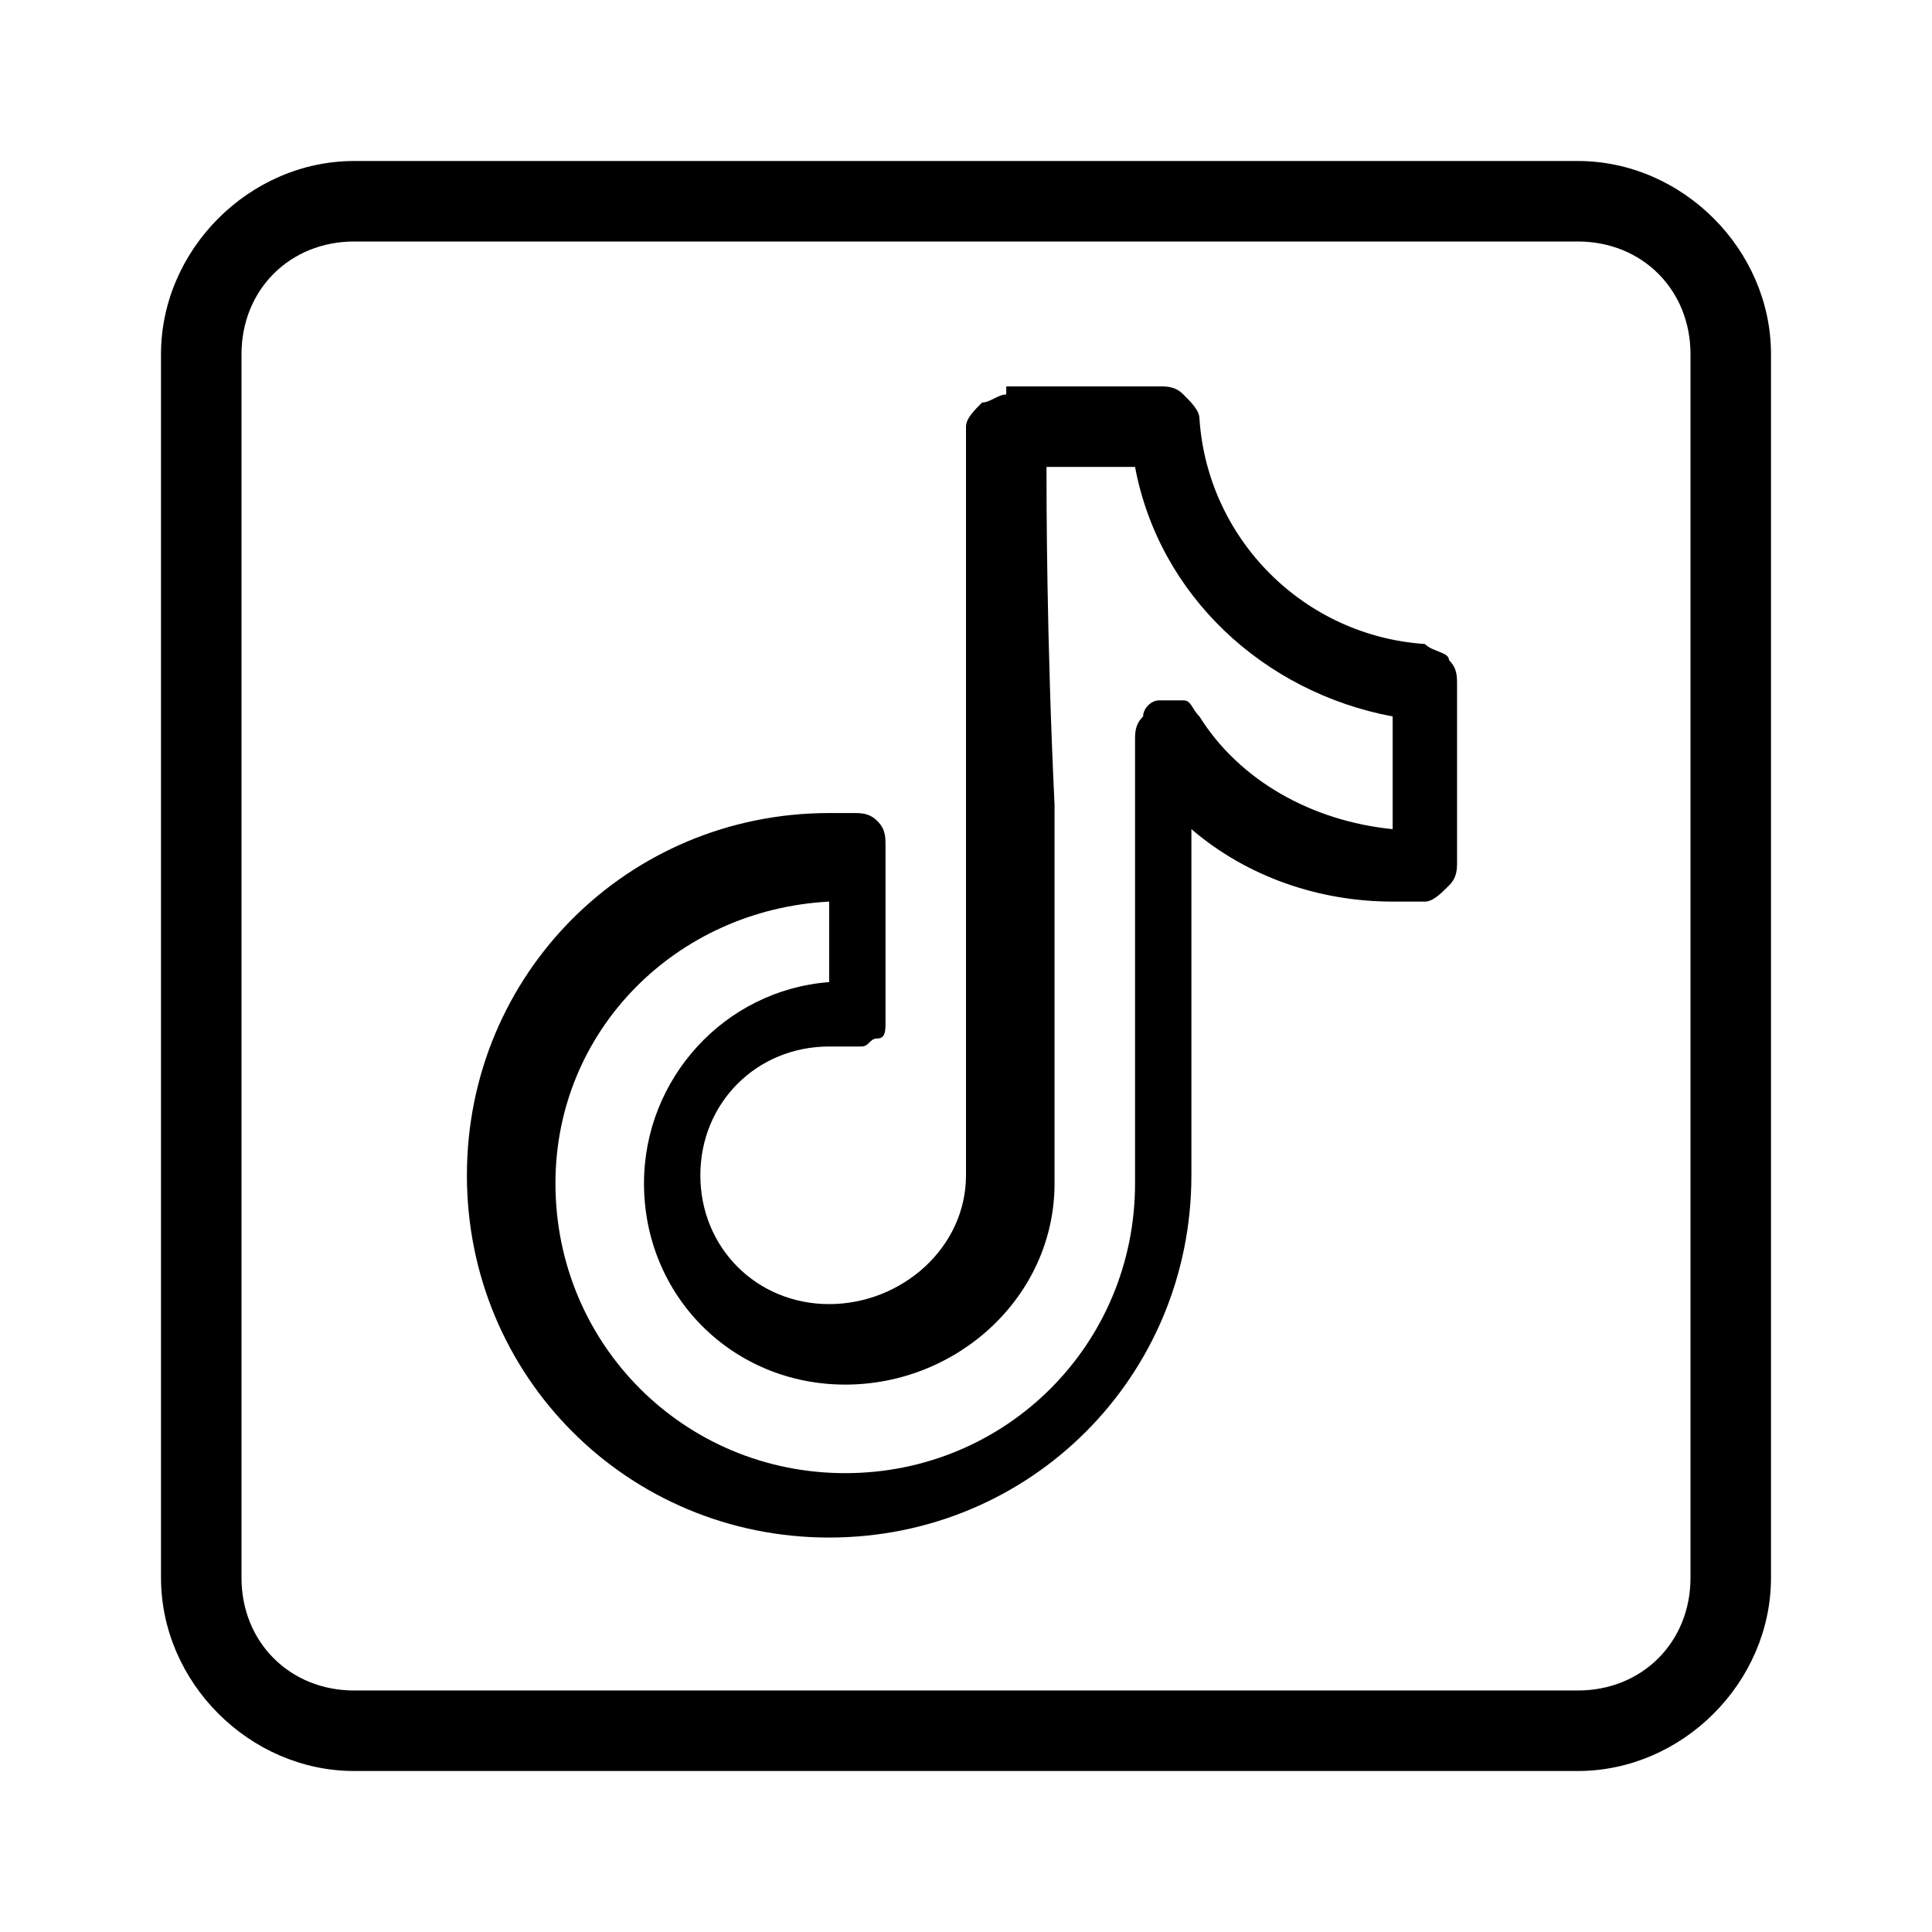 <svg xmlns="http://www.w3.org/2000/svg" version="1.0" viewBox="0 0 24 24"><path d="M4.4 2C3.1 2 2 3.1 2 4.4v15.2C2 20.9 3.1 22 4.4 22h15.2c1.3 0 2.4-1.1 2.4-2.4V4.4C22 3.1 20.9 2 19.6 2H4.4zm0 1h15.2c.8 0 1.4.6 1.4 1.4v15.2c0 .8-.6 1.4-1.4 1.4H4.4c-.8 0-1.4-.6-1.4-1.4V4.4C3 3.6 3.6 3 4.4 3zm8.1 1.9c-.1 0-.2.1-.3.1-.1.1-.2.2-.2.3v9.3c0 .9-.8 1.6-1.7 1.6-.9 0-1.6-.7-1.6-1.6 0-.9.7-1.6 1.6-1.6h.4c.1 0 .1-.1.2-.1s.1-.1.1-.2v-2.2c0-.1 0-.2-.1-.3s-.2-.1-.3-.1h-.3c-2.5 0-4.5 2-4.5 4.5s2 4.5 4.5 4.5 4.5-2 4.5-4.5v-4.3c.7.6 1.6.9 2.5.9h.4c.1 0 .2-.1.3-.2.1-.1.1-.2.1-.3V8.5c0-.1 0-.2-.1-.3 0-.1-.2-.1-.3-.2-1.5-.1-2.7-1.3-2.8-2.8 0-.1-.1-.2-.2-.3-.1-.1-.2-.1-.3-.1h-1.9zm.5.9h1.1c.3 1.6 1.6 2.8 3.2 3.1v1.4c-1-.1-1.9-.6-2.4-1.4-.1-.1-.1-.2-.2-.2h-.3c-.1 0-.2.1-.2.2-.1.1-.1.2-.1.3v5.5c0 2-1.6 3.6-3.6 3.6s-3.6-1.6-3.6-3.6c0-1.9 1.5-3.4 3.4-3.5v1C9 12.3 8 13.4 8 14.7c0 1.4 1.1 2.5 2.5 2.5s2.6-1.1 2.6-2.5v-1.5V10C13 7.9 13 6.2 13 5.8z"/></svg>